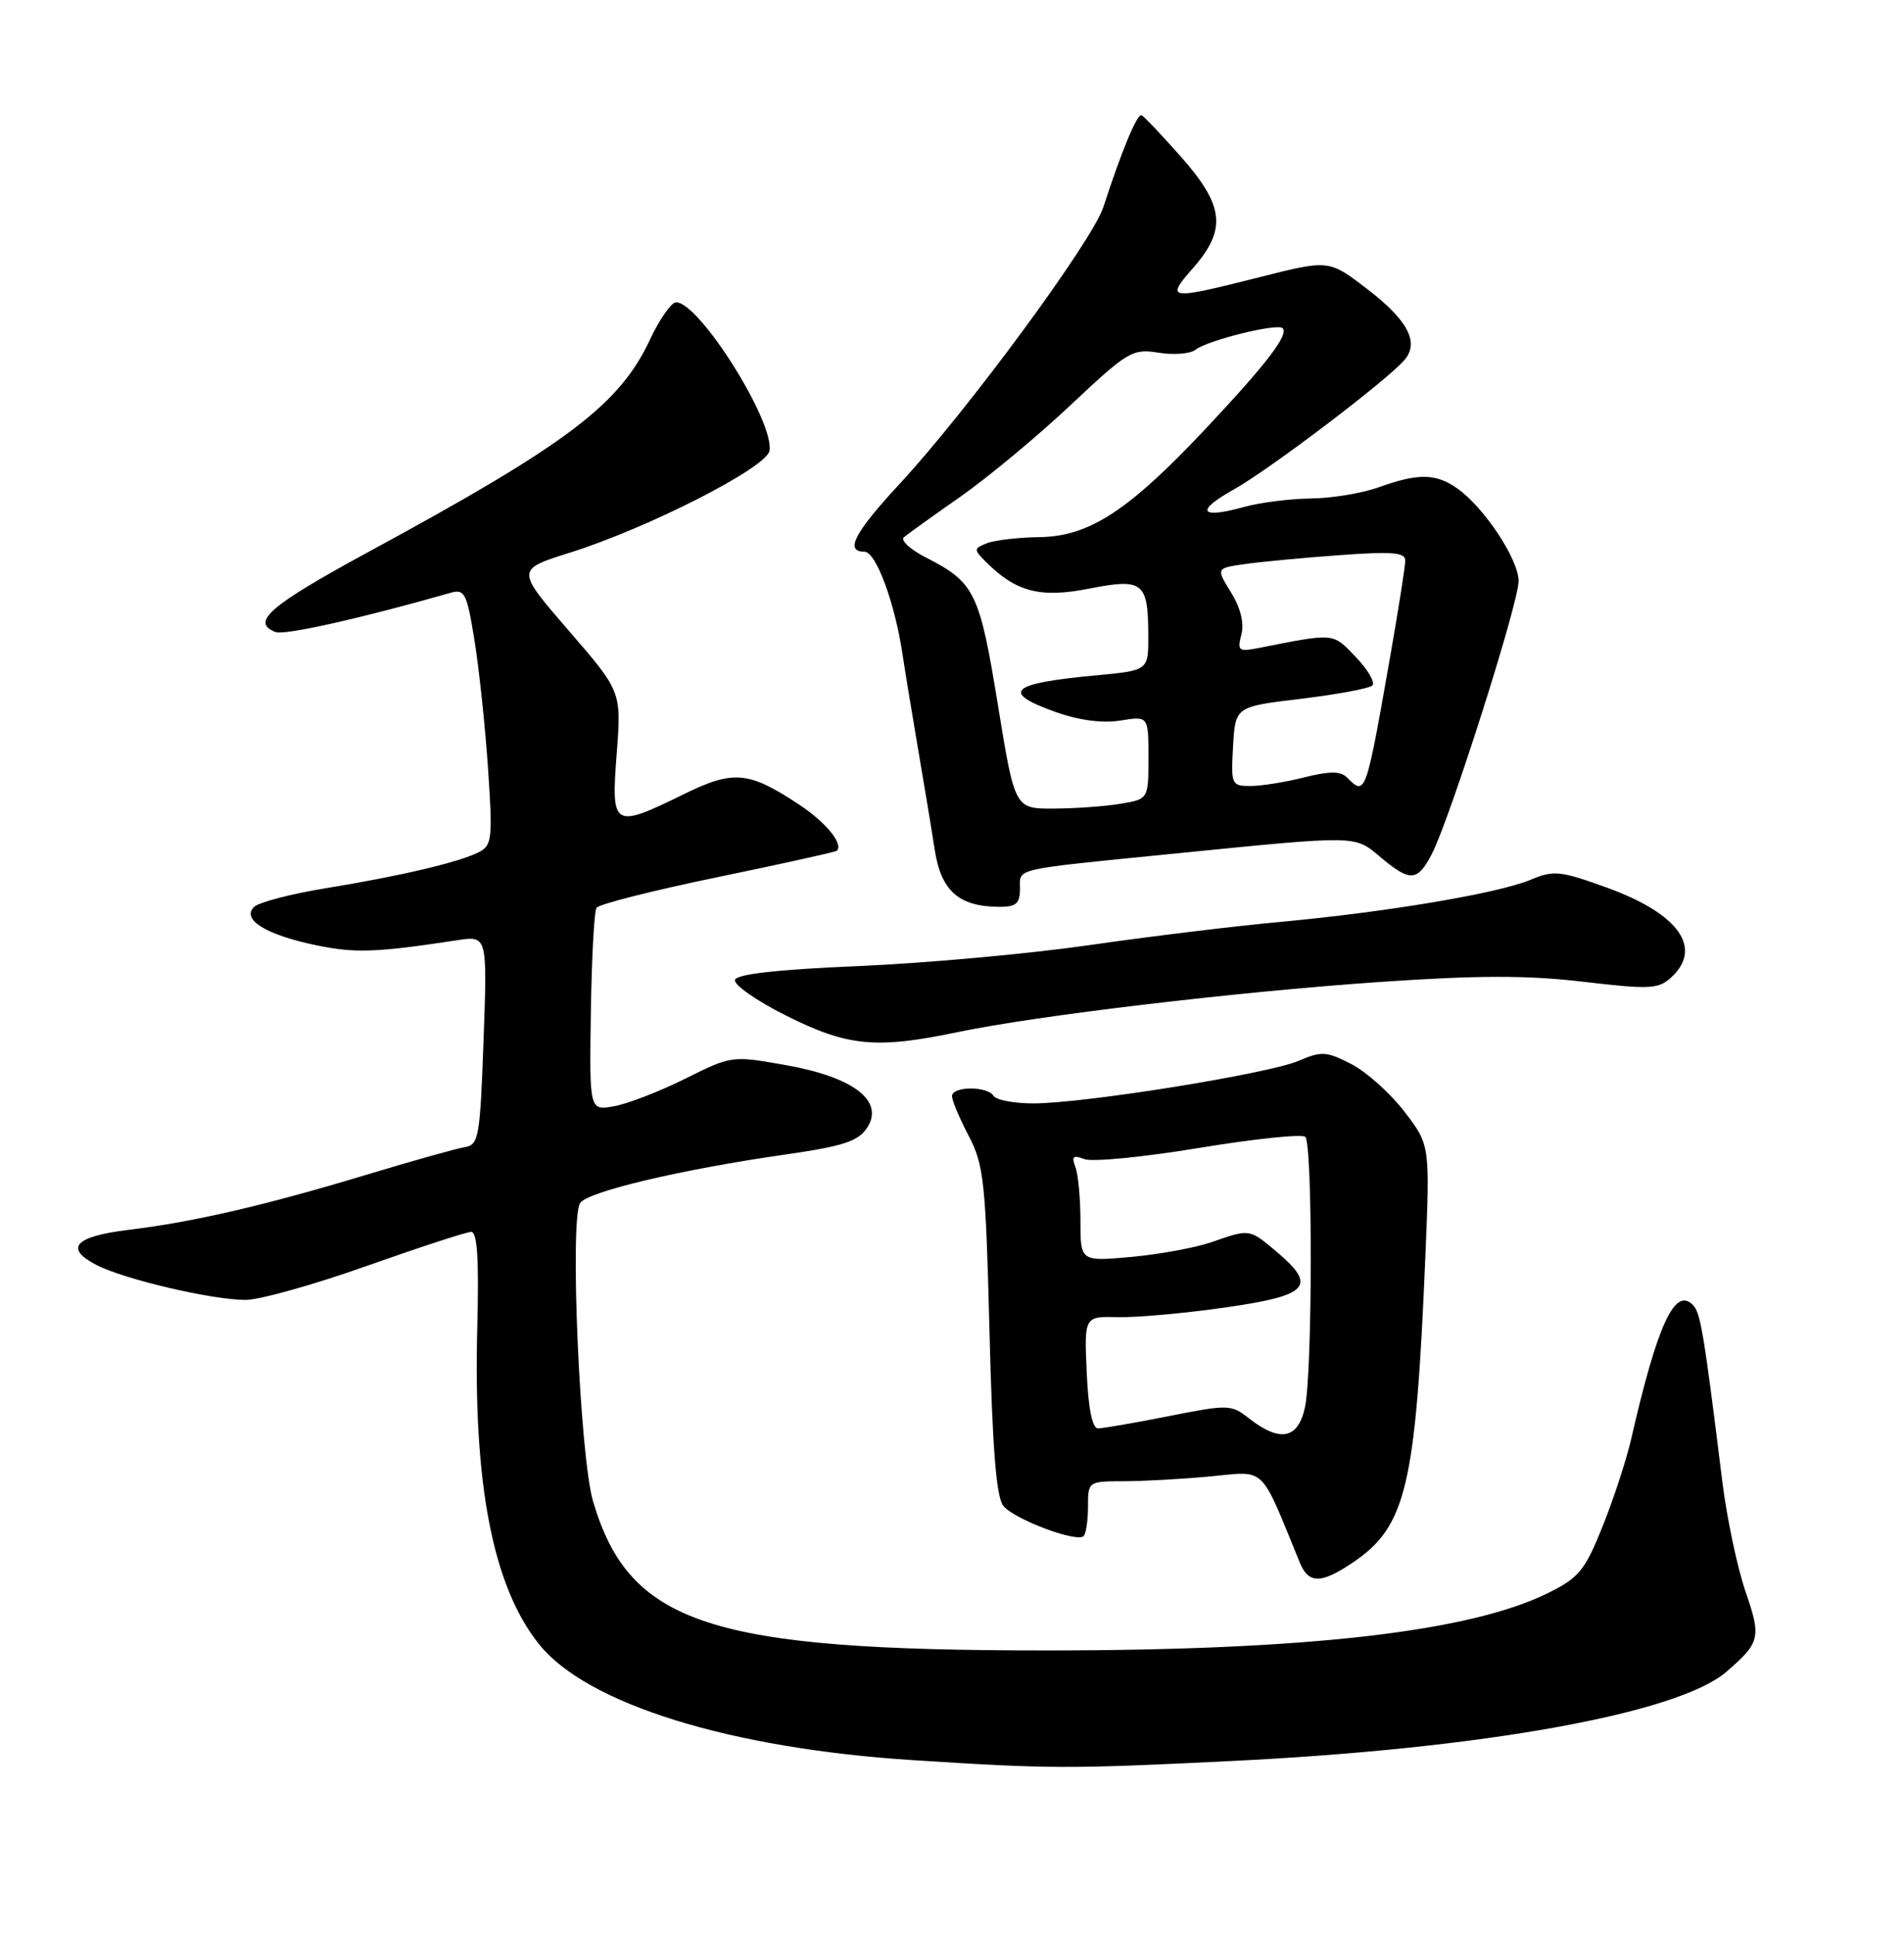 <?xml version="1.0" encoding="UTF-8" standalone="no"?>
<!DOCTYPE svg PUBLIC "-//W3C//DTD SVG 1.1//EN" "http://www.w3.org/Graphics/SVG/1.1/DTD/svg11.dtd" >
<svg xmlns="http://www.w3.org/2000/svg" xmlns:xlink="http://www.w3.org/1999/xlink" version="1.1" viewBox="0 0 252 256">
 <g >
 <path fill="currentColor"
d=" M 163.00 233.01 C 196.25 231.39 222.11 226.72 228.50 221.20 C 232.97 217.33 233.13 216.69 231.02 210.57 C 229.94 207.42 228.57 200.94 227.97 196.17 C 225.49 176.15 225.07 173.67 224.05 172.65 C 221.66 170.26 219.36 175.26 215.89 190.41 C 215.27 193.11 213.58 198.29 212.13 201.91 C 209.79 207.77 208.99 208.75 204.94 210.76 C 194.58 215.91 173.07 218.38 138.50 218.38 C 93.89 218.39 83.32 214.92 78.50 198.68 C 76.74 192.76 75.37 161.20 76.79 159.17 C 77.85 157.65 90.22 154.73 103.90 152.77 C 111.56 151.67 113.57 151.02 114.74 149.26 C 117.10 145.71 113.05 142.55 104.10 140.95 C 96.88 139.66 96.86 139.66 90.69 142.73 C 87.28 144.42 83.04 146.07 81.25 146.38 C 78.01 146.95 78.01 146.95 78.20 133.96 C 78.31 126.82 78.64 120.59 78.95 120.12 C 79.25 119.64 86.47 117.82 94.98 116.06 C 103.50 114.30 110.60 112.73 110.76 112.57 C 111.66 111.68 109.33 108.82 105.78 106.47 C 99.07 102.03 97.08 101.85 90.43 105.12 C 81.14 109.67 80.87 109.51 81.62 99.75 C 82.25 91.50 82.25 91.50 75.27 83.44 C 68.29 75.37 68.29 75.37 75.39 73.14 C 85.73 69.89 101.43 61.90 101.84 59.66 C 102.54 55.86 92.57 40.00 89.48 40.00 C 88.86 40.00 87.30 42.22 86.03 44.93 C 81.99 53.56 75.14 58.73 48.75 73.04 C 35.70 80.12 33.12 82.34 36.47 83.63 C 37.67 84.09 47.90 81.79 59.59 78.45 C 61.50 77.90 61.78 78.45 62.79 84.67 C 63.40 88.43 64.21 96.06 64.59 101.64 C 65.22 110.96 65.12 111.86 63.39 112.75 C 60.75 114.09 52.99 115.92 43.10 117.53 C 38.48 118.28 34.21 119.40 33.60 120.02 C 31.96 121.69 35.24 123.70 41.84 125.07 C 47.01 126.14 49.71 126.05 60.50 124.41 C 64.50 123.80 64.50 123.80 64.00 137.64 C 63.54 150.51 63.36 151.50 61.50 151.79 C 60.40 151.97 54.55 153.61 48.50 155.44 C 35.09 159.49 25.57 161.70 17.08 162.72 C 9.89 163.59 8.45 165.15 12.77 167.38 C 16.44 169.28 28.07 172.00 32.50 172.00 C 34.35 172.00 41.58 169.98 48.55 167.50 C 55.53 165.03 61.75 163.00 62.37 163.00 C 63.17 163.00 63.40 166.69 63.17 175.58 C 62.61 196.41 65.24 209.91 71.32 217.53 C 77.65 225.47 96.61 231.35 120.88 232.90 C 138.99 234.06 141.39 234.07 163.00 233.01 Z  M 179.05 206.75 C 186.11 201.99 187.37 196.70 188.64 166.50 C 189.27 151.50 189.27 151.50 185.88 147.09 C 184.02 144.66 180.86 141.83 178.86 140.80 C 175.57 139.10 174.91 139.06 171.86 140.37 C 167.89 142.08 143.46 146.00 136.77 146.00 C 134.21 146.00 131.84 145.55 131.50 145.00 C 130.68 143.68 126.00 143.71 126.00 145.04 C 126.00 145.61 126.99 147.97 128.21 150.29 C 130.22 154.14 130.46 156.37 130.96 176.10 C 131.35 191.78 131.86 198.13 132.81 199.27 C 134.29 201.05 142.53 204.14 143.42 203.25 C 143.74 202.93 144.00 201.17 144.00 199.33 C 144.00 196.02 144.03 196.00 148.75 195.99 C 151.36 195.99 156.53 195.70 160.24 195.35 C 167.65 194.65 166.70 193.73 172.03 206.75 C 173.20 209.59 174.83 209.59 179.05 206.75 Z  M 126.68 136.58 C 137.23 134.37 163.71 131.23 182.64 129.93 C 195.62 129.04 202.13 129.03 209.53 129.90 C 218.28 130.93 219.48 130.88 221.14 129.37 C 225.45 125.47 222.22 120.91 212.71 117.46 C 206.50 115.21 205.64 115.12 202.55 116.42 C 198.24 118.21 183.63 120.67 169.50 121.98 C 163.45 122.53 151.97 123.93 144.00 125.08 C 136.03 126.22 122.34 127.46 113.58 127.83 C 102.97 128.28 97.53 128.88 97.28 129.65 C 97.07 130.29 100.13 132.43 104.08 134.40 C 112.18 138.46 115.95 138.82 126.68 136.58 Z  M 135.00 117.56 C 135.00 114.83 133.76 115.11 155.50 112.94 C 179.84 110.51 179.25 110.50 182.69 113.40 C 186.66 116.73 187.60 116.67 189.52 112.97 C 191.92 108.31 200.98 79.84 200.99 76.90 C 201.00 74.02 196.42 67.11 192.85 64.61 C 190.03 62.63 187.68 62.60 182.50 64.47 C 180.30 65.26 176.25 65.93 173.50 65.96 C 170.75 65.99 166.79 66.49 164.69 67.07 C 158.81 68.70 158.14 67.65 163.24 64.80 C 168.04 62.12 183.78 50.18 185.93 47.58 C 187.87 45.25 186.28 42.31 180.86 38.17 C 175.87 34.36 175.87 34.36 166.69 36.68 C 154.62 39.73 154.20 39.68 157.90 35.47 C 162.37 30.37 162.04 27.25 156.34 20.78 C 153.77 17.88 151.41 15.39 151.09 15.25 C 150.51 15.01 148.48 19.87 146.03 27.41 C 144.57 31.90 128.04 54.35 119.09 64.00 C 113.06 70.51 111.76 73.00 114.42 73.00 C 115.93 73.00 118.41 79.69 119.44 86.50 C 119.77 88.70 120.69 94.33 121.49 99.00 C 122.29 103.67 123.30 109.74 123.72 112.48 C 124.57 117.90 126.91 119.96 132.25 119.99 C 134.50 120.00 135.00 119.56 135.00 117.56 Z  M 165.28 187.65 C 162.96 185.83 162.55 185.82 154.68 187.38 C 150.18 188.27 145.97 189.00 145.33 189.00 C 144.57 189.00 144.04 186.40 143.83 181.58 C 143.50 174.17 143.50 174.17 148.00 174.28 C 150.47 174.34 156.89 173.76 162.25 172.99 C 173.27 171.41 174.38 170.18 168.92 165.59 C 165.34 162.58 165.43 162.59 160.38 164.35 C 158.24 165.09 153.46 165.97 149.75 166.31 C 143.00 166.92 143.00 166.92 143.00 161.54 C 143.00 158.58 142.70 155.37 142.33 154.41 C 141.79 153.00 142.02 152.80 143.53 153.37 C 144.56 153.77 151.39 153.10 158.71 151.89 C 166.04 150.68 172.36 150.02 172.76 150.43 C 173.75 151.42 173.71 181.51 172.72 186.19 C 171.82 190.42 169.41 190.90 165.28 187.65 Z  M 132.07 93.25 C 129.66 78.41 129.01 77.07 122.63 73.81 C 120.50 72.73 119.15 71.50 119.63 71.09 C 120.11 70.68 123.48 68.26 127.13 65.71 C 130.77 63.16 137.34 57.70 141.73 53.57 C 149.28 46.47 149.89 46.11 153.34 46.67 C 155.34 46.99 157.55 46.82 158.24 46.27 C 159.84 45.02 169.07 42.74 169.76 43.42 C 170.61 44.27 167.62 48.17 159.56 56.74 C 149.35 67.60 144.16 70.98 137.58 71.07 C 134.79 71.11 131.66 71.47 130.63 71.88 C 128.86 72.57 128.85 72.71 130.47 74.33 C 134.47 78.33 137.67 79.16 144.13 77.89 C 151.30 76.48 151.96 77.01 151.98 84.11 C 152.00 88.71 152.00 88.71 145.08 89.36 C 133.62 90.42 132.35 91.59 139.80 94.24 C 142.85 95.32 145.94 95.72 148.30 95.34 C 152.00 94.74 152.00 94.74 152.00 100.24 C 152.00 105.74 152.00 105.74 148.25 106.36 C 146.19 106.70 142.21 106.98 139.40 106.99 C 134.31 107.00 134.31 107.00 132.07 93.25 Z  M 163.20 98.75 C 163.50 93.50 163.50 93.50 172.21 92.46 C 177.00 91.88 181.24 91.09 181.64 90.70 C 182.03 90.30 181.04 88.60 179.43 86.92 C 176.34 83.70 176.75 83.74 166.59 85.74 C 163.93 86.26 163.74 86.11 164.30 83.96 C 164.69 82.45 164.20 80.44 162.93 78.39 C 160.95 75.18 160.95 75.18 164.73 74.64 C 166.80 74.34 172.44 73.81 177.25 73.46 C 184.21 72.95 186.00 73.09 185.99 74.16 C 185.99 74.90 185.12 80.45 184.06 86.50 C 180.75 105.36 180.75 105.35 178.26 102.86 C 177.42 102.02 175.98 102.02 172.62 102.86 C 170.14 103.49 166.94 104.00 165.50 104.00 C 162.99 104.00 162.91 103.82 163.20 98.75 Z "/>
</g>
</svg>